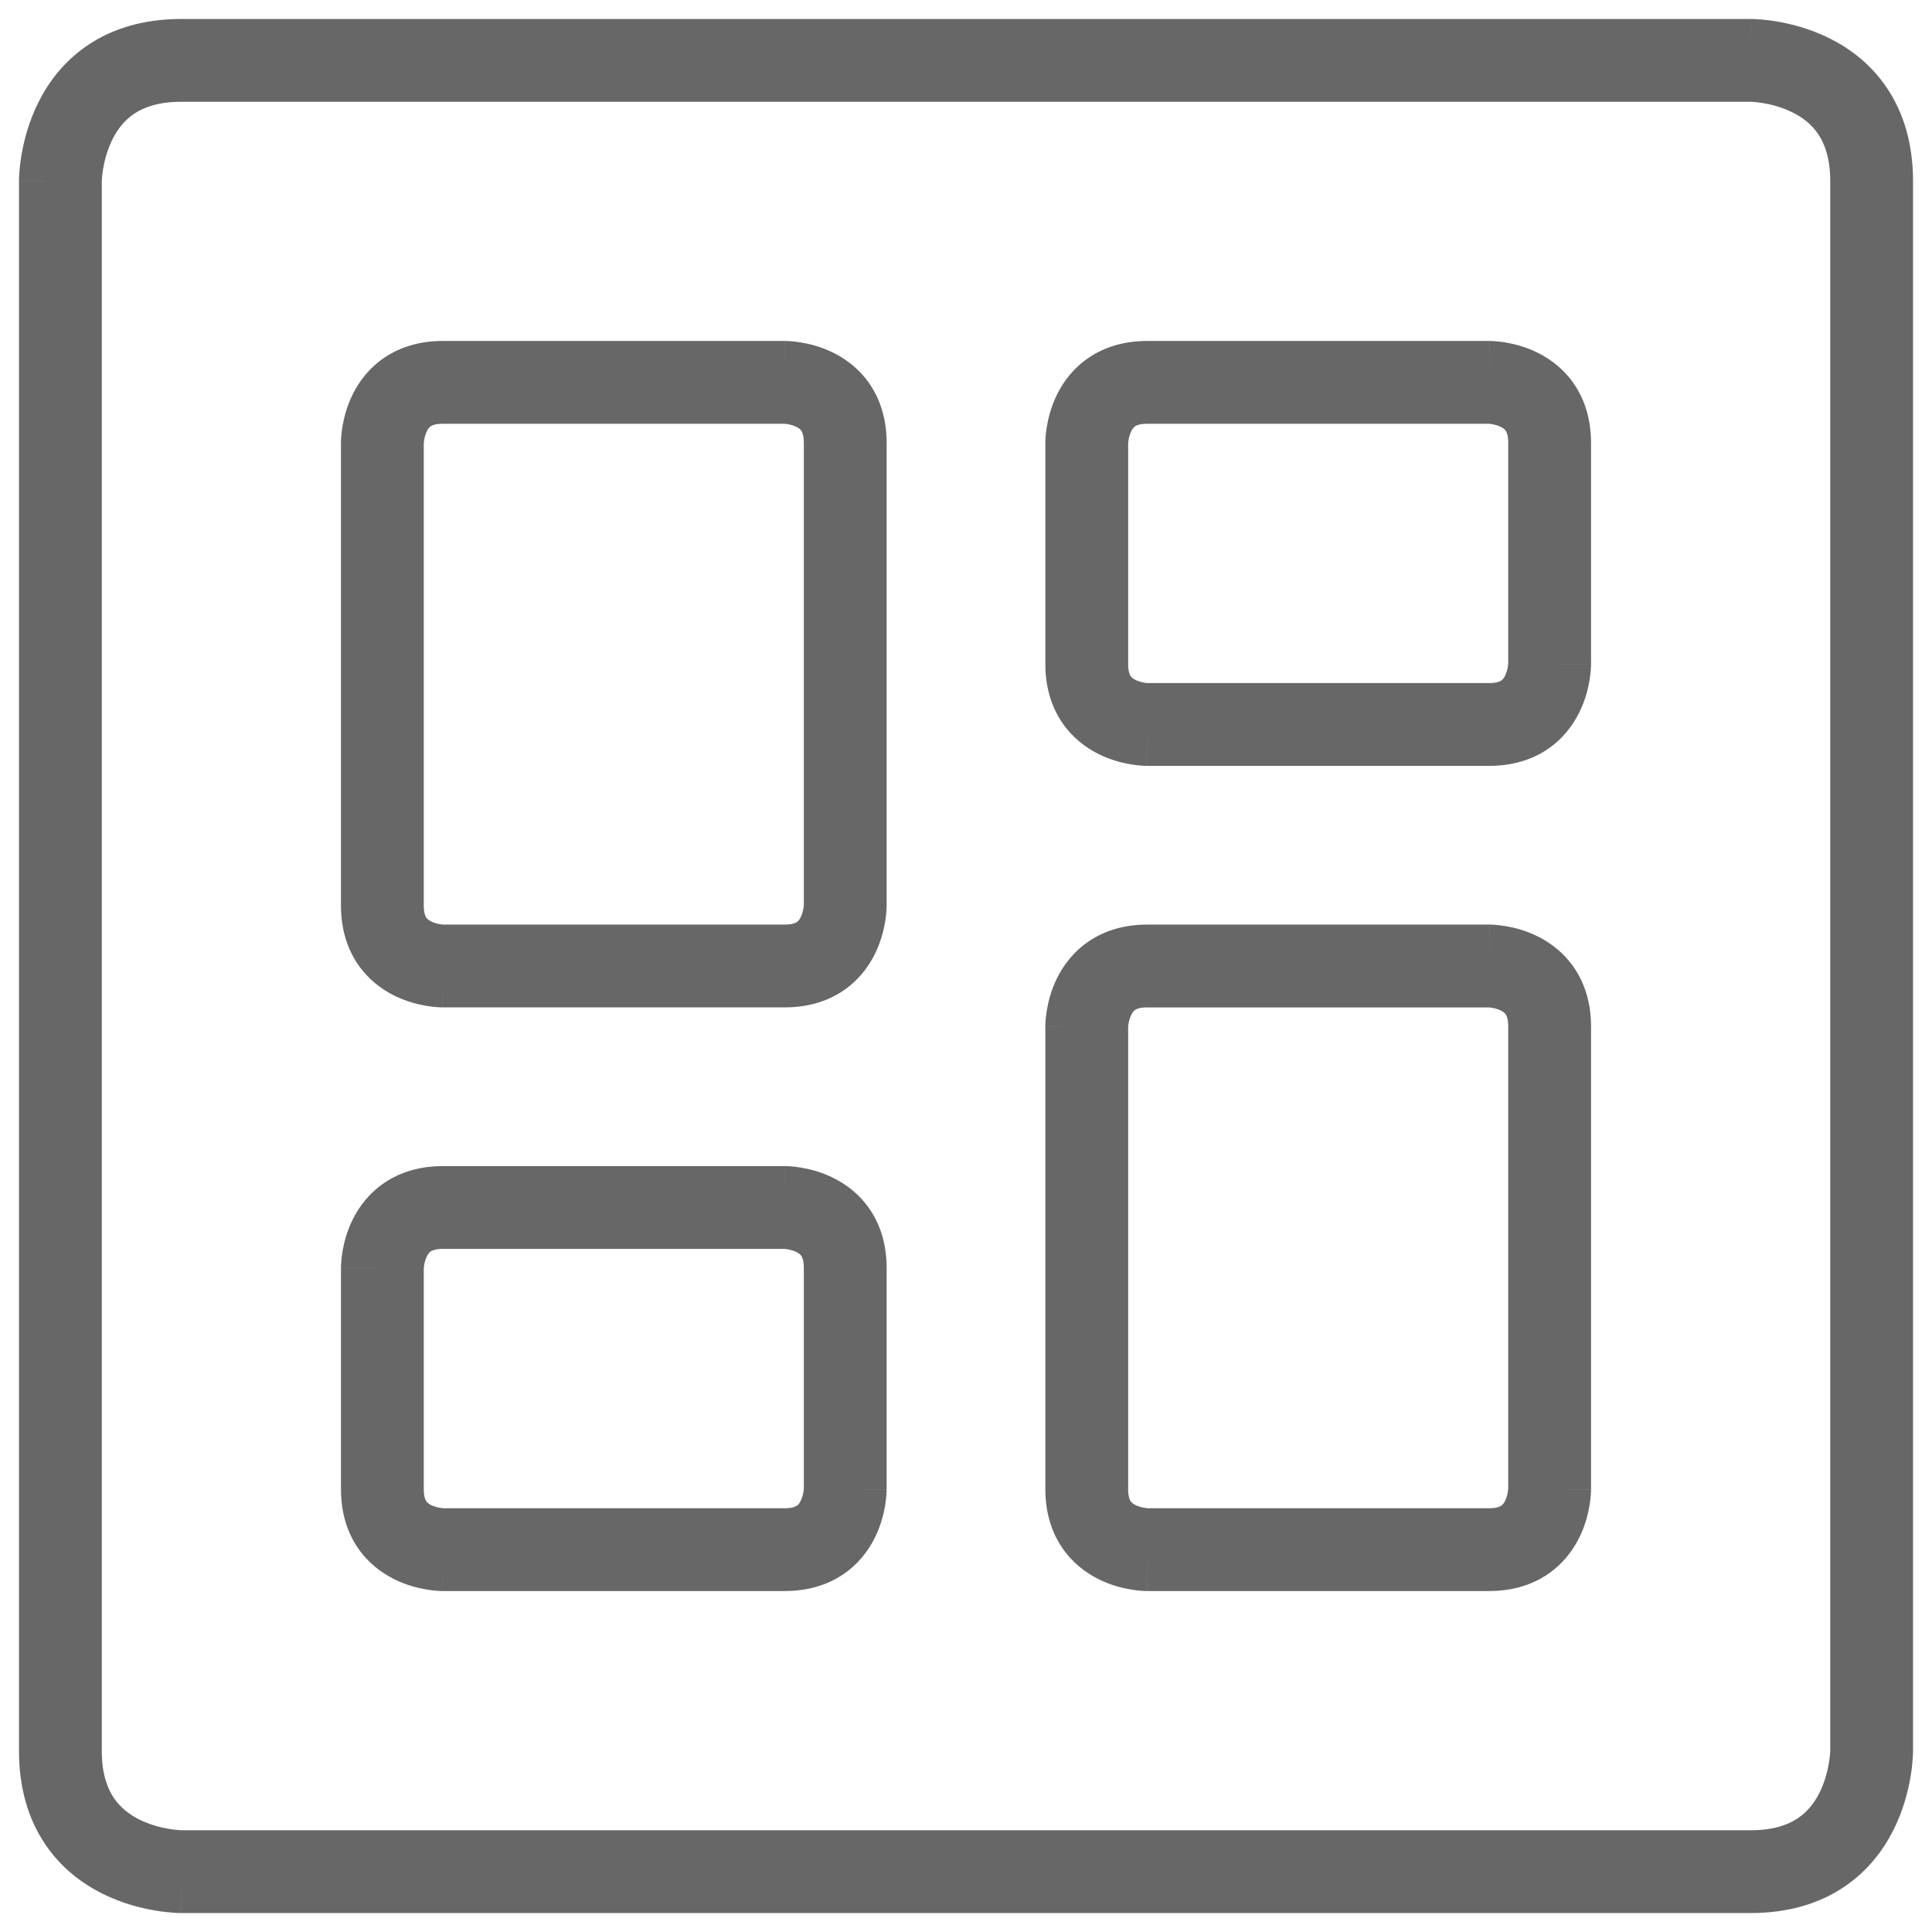 <svg width="70" height="70" viewBox="0 0 70 70" fill="none" xmlns="http://www.w3.org/2000/svg" xmlns:xlink="http://www.w3.org/1999/xlink">
<path d="M16.041,15.354L28.437,15.354L28.437,12.354L16.041,12.354L16.041,15.354ZM28.437,13.854C28.437,15.354 28.436,15.354 28.435,15.354C28.435,15.354 28.434,15.354 28.434,15.354C28.433,15.354 28.432,15.354 28.431,15.354C28.43,15.353 28.428,15.353 28.427,15.353C28.424,15.353 28.421,15.353 28.419,15.353C28.415,15.353 28.412,15.353 28.411,15.353C28.41,15.353 28.414,15.353 28.424,15.354C28.444,15.355 28.482,15.359 28.532,15.367C28.639,15.385 28.758,15.418 28.86,15.469C28.955,15.516 29.005,15.564 29.034,15.608C29.058,15.643 29.124,15.757 29.124,16.041L32.124,16.041C32.124,15.232 31.918,14.525 31.531,13.944C31.15,13.373 30.653,13.011 30.201,12.785C29.756,12.563 29.329,12.459 29.025,12.408C28.87,12.382 28.737,12.369 28.638,12.362C28.588,12.358 28.545,12.356 28.511,12.355C28.495,12.354 28.48,12.354 28.467,12.354C28.461,12.354 28.455,12.354 28.45,12.354C28.448,12.354 28.445,12.354 28.443,12.354C28.442,12.354 28.441,12.354 28.44,12.354C28.439,12.354 28.439,12.354 28.438,12.354C28.438,12.354 28.437,12.354 28.437,13.854ZM29.124,16.041L29.124,32.812L32.124,32.812L32.124,16.041L29.124,16.041ZM30.624,32.812C29.124,32.812 29.124,32.811 29.124,32.81C29.124,32.81 29.124,32.809 29.124,32.809C29.124,32.808 29.124,32.807 29.124,32.806C29.124,32.805 29.124,32.803 29.124,32.802C29.124,32.799 29.124,32.796 29.124,32.794C29.125,32.79 29.125,32.787 29.125,32.786C29.125,32.785 29.125,32.789 29.124,32.799C29.122,32.819 29.119,32.857 29.111,32.907C29.093,33.014 29.06,33.133 29.009,33.235C28.962,33.33 28.913,33.38 28.869,33.409C28.835,33.433 28.721,33.499 28.437,33.499L28.437,36.499C29.246,36.499 29.953,36.293 30.534,35.906C31.105,35.525 31.467,35.028 31.693,34.577C31.915,34.131 32.019,33.704 32.07,33.4C32.096,33.245 32.109,33.112 32.116,33.013C32.12,32.963 32.122,32.92 32.123,32.886C32.124,32.87 32.124,32.855 32.124,32.842C32.124,32.836 32.124,32.83 32.124,32.825C32.124,32.823 32.124,32.82 32.124,32.818C32.124,32.817 32.124,32.816 32.124,32.815C32.124,32.814 32.124,32.814 32.124,32.813C32.124,32.813 32.124,32.812 30.624,32.812ZM28.437,33.499L16.041,33.499L16.041,36.499L28.437,36.499L28.437,33.499ZM16.041,34.999C16.041,33.499 16.042,33.499 16.042,33.499C16.043,33.499 16.043,33.499 16.044,33.499C16.045,33.499 16.046,33.499 16.047,33.499C16.048,33.499 16.05,33.499 16.051,33.499C16.054,33.499 16.057,33.499 16.059,33.499C16.063,33.5 16.066,33.5 16.066,33.5C16.068,33.5 16.064,33.5 16.054,33.499C16.034,33.497 15.996,33.494 15.946,33.486C15.839,33.468 15.719,33.435 15.618,33.384C15.523,33.337 15.473,33.288 15.443,33.244C15.42,33.21 15.354,33.096 15.354,32.812L12.354,32.812C12.354,33.621 12.56,34.328 12.947,34.909C13.328,35.48 13.825,35.842 14.276,36.068C14.722,36.29 15.149,36.394 15.453,36.445C15.608,36.471 15.74,36.484 15.84,36.491C15.89,36.495 15.933,36.497 15.966,36.498C15.983,36.499 15.998,36.499 16.011,36.499C16.017,36.499 16.022,36.499 16.028,36.499C16.03,36.499 16.032,36.499 16.035,36.499C16.036,36.499 16.037,36.499 16.038,36.499C16.038,36.499 16.039,36.499 16.04,36.499C16.04,36.499 16.041,36.499 16.041,34.999ZM15.354,32.812L15.354,16.041L12.354,16.041L12.354,32.812L15.354,32.812ZM13.854,16.041C15.354,16.041 15.354,16.042 15.354,16.042C15.354,16.043 15.354,16.043 15.354,16.044C15.354,16.045 15.354,16.046 15.354,16.047C15.353,16.048 15.353,16.05 15.353,16.051C15.353,16.054 15.353,16.057 15.353,16.059C15.353,16.063 15.353,16.066 15.353,16.066C15.353,16.068 15.353,16.064 15.354,16.054C15.355,16.034 15.359,15.996 15.367,15.946C15.385,15.839 15.418,15.719 15.469,15.618C15.516,15.523 15.564,15.473 15.608,15.443C15.643,15.42 15.757,15.354 16.041,15.354L16.041,12.354C15.232,12.354 14.525,12.56 13.944,12.947C13.373,13.328 13.011,13.825 12.785,14.276C12.563,14.722 12.459,15.149 12.408,15.453C12.382,15.608 12.369,15.74 12.362,15.84C12.358,15.89 12.356,15.933 12.355,15.966C12.354,15.983 12.354,15.998 12.354,16.011C12.354,16.017 12.354,16.022 12.354,16.028C12.354,16.03 12.354,16.032 12.354,16.035C12.354,16.036 12.354,16.037 12.354,16.038C12.354,16.038 12.354,16.039 12.354,16.04C12.354,16.04 12.354,16.041 13.854,16.041Z" fill="#686767"/>
<path d="M16.041,45.25L28.437,45.25L28.437,42.25L16.041,42.25L16.041,45.25ZM28.437,43.75C28.437,45.25 28.436,45.25 28.435,45.25C28.435,45.25 28.434,45.25 28.434,45.25C28.433,45.25 28.432,45.25 28.431,45.25C28.43,45.25 28.428,45.25 28.427,45.25C28.424,45.25 28.421,45.25 28.419,45.25C28.415,45.25 28.412,45.25 28.411,45.25C28.41,45.25 28.414,45.25 28.424,45.25C28.444,45.252 28.482,45.255 28.532,45.264C28.639,45.282 28.758,45.314 28.86,45.365C28.955,45.413 29.005,45.461 29.034,45.505C29.058,45.54 29.124,45.653 29.124,45.938L32.124,45.938C32.124,45.128 31.918,44.421 31.531,43.841C31.15,43.27 30.653,42.907 30.201,42.682C29.756,42.459 29.329,42.355 29.025,42.305C28.87,42.279 28.737,42.265 28.638,42.258C28.588,42.255 28.545,42.252 28.511,42.251C28.495,42.251 28.48,42.25 28.467,42.25C28.461,42.25 28.455,42.25 28.45,42.25C28.448,42.25 28.445,42.25 28.443,42.25C28.442,42.25 28.441,42.25 28.44,42.25C28.439,42.25 28.439,42.25 28.438,42.25C28.438,42.25 28.437,42.25 28.437,43.75ZM29.124,45.938L29.124,53.958L32.124,53.958L32.124,45.938L29.124,45.938ZM30.624,53.958C29.124,53.958 29.124,53.958 29.124,53.957C29.124,53.957 29.124,53.956 29.124,53.956C29.124,53.955 29.124,53.954 29.124,53.953C29.124,53.951 29.124,53.949 29.124,53.948C29.124,53.945 29.124,53.943 29.124,53.94C29.125,53.936 29.125,53.934 29.125,53.933C29.125,53.931 29.125,53.936 29.124,53.945C29.122,53.965 29.119,54.004 29.111,54.054C29.093,54.16 29.06,54.28 29.009,54.381C28.962,54.477 28.913,54.527 28.869,54.556C28.835,54.579 28.721,54.646 28.437,54.646L28.437,57.646C29.246,57.646 29.953,57.439 30.534,57.052C31.105,56.671 31.467,56.174 31.693,55.723C31.915,55.277 32.019,54.85 32.07,54.547C32.096,54.392 32.109,54.259 32.116,54.159C32.12,54.109 32.122,54.067 32.123,54.033C32.124,54.016 32.124,54.001 32.124,53.989C32.124,53.983 32.124,53.977 32.124,53.972C32.124,53.969 32.124,53.967 32.124,53.965C32.124,53.964 32.124,53.962 32.124,53.961C32.124,53.961 32.124,53.96 32.124,53.96C32.124,53.959 32.124,53.958 30.624,53.958ZM28.437,54.646L16.041,54.646L16.041,57.646L28.437,57.646L28.437,54.646ZM16.041,56.146C16.041,54.646 16.042,54.646 16.042,54.646C16.043,54.646 16.043,54.646 16.044,54.646C16.045,54.646 16.046,54.646 16.047,54.646C16.048,54.646 16.05,54.646 16.051,54.646C16.054,54.646 16.057,54.646 16.059,54.646C16.063,54.646 16.066,54.646 16.066,54.646C16.068,54.646 16.064,54.646 16.054,54.645C16.034,54.644 15.996,54.64 15.946,54.632C15.839,54.614 15.719,54.581 15.618,54.531C15.523,54.483 15.473,54.435 15.443,54.391C15.42,54.356 15.354,54.243 15.354,53.958L12.354,53.958C12.354,54.768 12.56,55.474 12.947,56.055C13.328,56.626 13.825,56.988 14.276,57.214C14.722,57.437 15.149,57.541 15.453,57.591C15.608,57.617 15.74,57.631 15.84,57.638C15.89,57.641 15.933,57.643 15.966,57.644C15.983,57.645 15.998,57.645 16.011,57.646C16.017,57.646 16.022,57.646 16.028,57.646C16.03,57.646 16.032,57.646 16.035,57.646C16.036,57.646 16.037,57.646 16.038,57.646C16.038,57.646 16.039,57.646 16.04,57.646C16.04,57.646 16.041,57.646 16.041,56.146ZM15.354,53.958L15.354,45.938L12.354,45.938L12.354,53.958L15.354,53.958ZM13.854,45.938C15.354,45.938 15.354,45.938 15.354,45.939C15.354,45.939 15.354,45.94 15.354,45.94C15.354,45.941 15.354,45.942 15.354,45.943C15.353,45.945 15.353,45.946 15.353,45.948C15.353,45.951 15.353,45.953 15.353,45.955C15.353,45.96 15.353,45.962 15.353,45.963C15.353,45.965 15.353,45.96 15.354,45.95C15.355,45.93 15.359,45.892 15.367,45.842C15.385,45.735 15.418,45.616 15.469,45.515C15.516,45.419 15.564,45.369 15.608,45.34C15.643,45.317 15.757,45.25 16.041,45.25L16.041,42.25C15.232,42.25 14.525,42.457 13.944,42.844C13.373,43.225 13.011,43.722 12.785,44.173C12.563,44.618 12.459,45.046 12.408,45.349C12.382,45.504 12.369,45.637 12.362,45.737C12.358,45.787 12.356,45.829 12.355,45.863C12.354,45.88 12.354,45.895 12.354,45.907C12.354,45.913 12.354,45.919 12.354,45.924C12.354,45.927 12.354,45.929 12.354,45.931C12.354,45.932 12.354,45.933 12.354,45.934C12.354,45.935 12.354,45.936 12.354,45.936C12.354,45.937 12.354,45.938 13.854,45.938Z" fill="#686767"/>
<path d="M41.563,36.5L53.958,36.5L53.958,33.5L41.563,33.5L41.563,36.5ZM53.958,35C53.958,36.5 53.958,36.5 53.957,36.5C53.957,36.5 53.956,36.5 53.956,36.5C53.955,36.5 53.954,36.5 53.953,36.5C53.951,36.5 53.949,36.5 53.948,36.5C53.945,36.5 53.943,36.5 53.94,36.5C53.936,36.5 53.934,36.5 53.933,36.5C53.931,36.5 53.936,36.5 53.945,36.5C53.965,36.502 54.004,36.505 54.054,36.514C54.16,36.532 54.28,36.564 54.381,36.615C54.477,36.663 54.527,36.711 54.556,36.755C54.579,36.79 54.646,36.903 54.646,37.188L57.646,37.188C57.646,36.378 57.439,35.671 57.052,35.091C56.671,34.52 56.174,34.157 55.723,33.932C55.277,33.709 54.85,33.605 54.547,33.555C54.392,33.529 54.259,33.515 54.159,33.508C54.109,33.505 54.067,33.502 54.033,33.501C54.016,33.501 54.001,33.5 53.989,33.5C53.983,33.5 53.977,33.5 53.972,33.5C53.969,33.5 53.967,33.5 53.965,33.5C53.964,33.5 53.962,33.5 53.961,33.5C53.961,33.5 53.96,33.5 53.96,33.5C53.959,33.5 53.958,33.5 53.958,35ZM54.646,37.188L54.646,53.958L57.646,53.958L57.646,37.188L54.646,37.188ZM56.146,53.958C54.646,53.958 54.646,53.958 54.646,53.957C54.646,53.957 54.646,53.956 54.646,53.956C54.646,53.955 54.646,53.954 54.646,53.953C54.646,53.951 54.646,53.949 54.646,53.948C54.646,53.945 54.646,53.943 54.646,53.94C54.646,53.936 54.646,53.934 54.646,53.933C54.646,53.931 54.646,53.936 54.645,53.945C54.644,53.965 54.64,54.004 54.632,54.054C54.614,54.16 54.581,54.28 54.531,54.381C54.483,54.477 54.435,54.527 54.391,54.556C54.356,54.579 54.243,54.646 53.958,54.646L53.958,57.646C54.768,57.646 55.474,57.439 56.055,57.052C56.626,56.671 56.988,56.174 57.214,55.723C57.437,55.277 57.541,54.85 57.591,54.547C57.617,54.392 57.631,54.259 57.638,54.159C57.641,54.109 57.643,54.067 57.644,54.033C57.645,54.016 57.645,54.001 57.646,53.989C57.646,53.983 57.646,53.977 57.646,53.972C57.646,53.969 57.646,53.967 57.646,53.965C57.646,53.964 57.646,53.962 57.646,53.961C57.646,53.961 57.646,53.96 57.646,53.96C57.646,53.959 57.646,53.958 56.146,53.958ZM53.958,54.646L41.563,54.646L41.563,57.646L53.958,57.646L53.958,54.646ZM41.563,56.146C41.563,54.646 41.563,54.646 41.564,54.646C41.564,54.646 41.565,54.646 41.565,54.646C41.566,54.646 41.567,54.646 41.568,54.646C41.57,54.646 41.571,54.646 41.573,54.646C41.576,54.646 41.578,54.646 41.58,54.646C41.585,54.646 41.587,54.646 41.588,54.646C41.59,54.646 41.585,54.646 41.575,54.645C41.555,54.644 41.517,54.64 41.467,54.632C41.36,54.614 41.241,54.581 41.14,54.531C41.044,54.483 40.994,54.435 40.965,54.391C40.942,54.356 40.875,54.243 40.875,53.958L37.875,53.958C37.875,54.768 38.082,55.474 38.469,56.055C38.85,56.626 39.347,56.988 39.798,57.214C40.243,57.437 40.671,57.541 40.974,57.591C41.129,57.617 41.262,57.631 41.362,57.638C41.412,57.641 41.454,57.643 41.488,57.644C41.505,57.645 41.52,57.645 41.532,57.646C41.538,57.646 41.544,57.646 41.549,57.646C41.552,57.646 41.554,57.646 41.556,57.646C41.557,57.646 41.558,57.646 41.559,57.646C41.56,57.646 41.561,57.646 41.561,57.646C41.562,57.646 41.563,57.646 41.563,56.146ZM40.875,53.958L40.875,37.188L37.875,37.188L37.875,53.958L40.875,53.958ZM39.375,37.188C40.875,37.188 40.875,37.188 40.875,37.189C40.875,37.189 40.875,37.19 40.875,37.19C40.875,37.191 40.875,37.192 40.875,37.193C40.875,37.195 40.875,37.196 40.875,37.198C40.875,37.201 40.875,37.203 40.875,37.205C40.875,37.21 40.875,37.212 40.875,37.213C40.875,37.215 40.875,37.21 40.875,37.2C40.877,37.18 40.88,37.142 40.889,37.092C40.907,36.985 40.939,36.866 40.99,36.765C41.038,36.669 41.086,36.619 41.13,36.59C41.165,36.567 41.278,36.5 41.563,36.5L41.563,33.5C40.753,33.5 40.046,33.707 39.466,34.094C38.895,34.475 38.532,34.972 38.307,35.423C38.084,35.868 37.98,36.296 37.93,36.599C37.904,36.754 37.89,36.887 37.883,36.987C37.88,37.037 37.877,37.079 37.876,37.113C37.876,37.13 37.875,37.145 37.875,37.157C37.875,37.163 37.875,37.169 37.875,37.174C37.875,37.177 37.875,37.179 37.875,37.181C37.875,37.182 37.875,37.183 37.875,37.184C37.875,37.185 37.875,37.186 37.875,37.186C37.875,37.187 37.875,37.188 39.375,37.188Z" fill="#686767"/>
<path d="M41.563,15.354L53.958,15.354L53.958,12.354L41.563,12.354L41.563,15.354ZM53.958,13.854C53.958,15.354 53.958,15.354 53.957,15.354C53.957,15.354 53.956,15.354 53.956,15.354C53.955,15.354 53.954,15.354 53.953,15.354C53.951,15.353 53.949,15.353 53.948,15.353C53.945,15.353 53.943,15.353 53.94,15.353C53.936,15.353 53.934,15.353 53.933,15.353C53.931,15.353 53.936,15.353 53.945,15.354C53.965,15.355 54.004,15.359 54.054,15.367C54.16,15.385 54.28,15.418 54.381,15.469C54.477,15.516 54.527,15.564 54.556,15.608C54.579,15.643 54.646,15.757 54.646,16.041L57.646,16.041C57.646,15.232 57.439,14.525 57.052,13.944C56.671,13.373 56.174,13.011 55.723,12.785C55.277,12.563 54.85,12.459 54.547,12.408C54.392,12.382 54.259,12.369 54.159,12.362C54.109,12.358 54.067,12.356 54.033,12.355C54.016,12.354 54.001,12.354 53.989,12.354C53.983,12.354 53.977,12.354 53.972,12.354C53.969,12.354 53.967,12.354 53.965,12.354C53.964,12.354 53.962,12.354 53.961,12.354C53.961,12.354 53.96,12.354 53.96,12.354C53.959,12.354 53.958,12.354 53.958,13.854ZM54.646,16.041L54.646,24.062L57.646,24.062L57.646,16.041L54.646,16.041ZM56.146,24.062C54.646,24.062 54.646,24.061 54.646,24.06C54.646,24.06 54.646,24.059 54.646,24.059C54.646,24.058 54.646,24.057 54.646,24.056C54.646,24.055 54.646,24.053 54.646,24.052C54.646,24.049 54.646,24.046 54.646,24.044C54.646,24.04 54.646,24.037 54.646,24.036C54.646,24.035 54.646,24.039 54.645,24.049C54.644,24.069 54.64,24.107 54.632,24.157C54.614,24.264 54.581,24.383 54.531,24.485C54.483,24.58 54.435,24.63 54.391,24.659C54.356,24.683 54.243,24.749 53.958,24.749L53.958,27.749C54.768,27.749 55.474,27.543 56.055,27.156C56.626,26.775 56.988,26.278 57.214,25.826C57.437,25.381 57.541,24.954 57.591,24.65C57.617,24.495 57.631,24.362 57.638,24.263C57.641,24.213 57.643,24.17 57.644,24.136C57.645,24.12 57.645,24.105 57.646,24.092C57.646,24.086 57.646,24.08 57.646,24.075C57.646,24.073 57.646,24.07 57.646,24.068C57.646,24.067 57.646,24.066 57.646,24.065C57.646,24.064 57.646,24.064 57.646,24.063C57.646,24.063 57.646,24.062 56.146,24.062ZM53.958,24.749L41.563,24.749L41.563,27.749L53.958,27.749L53.958,24.749ZM41.563,26.249C41.563,24.749 41.563,24.749 41.564,24.749C41.564,24.749 41.565,24.749 41.565,24.749C41.566,24.749 41.567,24.749 41.568,24.749C41.57,24.749 41.571,24.749 41.573,24.749C41.576,24.749 41.578,24.749 41.58,24.749C41.585,24.75 41.587,24.75 41.588,24.75C41.59,24.75 41.585,24.75 41.575,24.749C41.555,24.747 41.517,24.744 41.467,24.736C41.36,24.718 41.241,24.685 41.14,24.634C41.044,24.587 40.994,24.538 40.965,24.494C40.942,24.46 40.875,24.346 40.875,24.062L37.875,24.062C37.875,24.871 38.082,25.578 38.469,26.159C38.85,26.73 39.347,27.092 39.798,27.318C40.243,27.54 40.671,27.644 40.974,27.695C41.129,27.721 41.262,27.734 41.362,27.741C41.412,27.745 41.454,27.747 41.488,27.748C41.505,27.749 41.52,27.749 41.532,27.749C41.538,27.749 41.544,27.749 41.549,27.749C41.552,27.749 41.554,27.749 41.556,27.749C41.557,27.749 41.558,27.749 41.559,27.749C41.56,27.749 41.561,27.749 41.561,27.749C41.562,27.749 41.563,27.749 41.563,26.249ZM40.875,24.062L40.875,16.041L37.875,16.041L37.875,24.062L40.875,24.062ZM39.375,16.041C40.875,16.041 40.875,16.042 40.875,16.042C40.875,16.043 40.875,16.043 40.875,16.044C40.875,16.045 40.875,16.046 40.875,16.047C40.875,16.048 40.875,16.05 40.875,16.051C40.875,16.054 40.875,16.057 40.875,16.059C40.875,16.063 40.875,16.066 40.875,16.066C40.875,16.068 40.875,16.064 40.875,16.054C40.877,16.034 40.88,15.996 40.889,15.946C40.907,15.839 40.939,15.719 40.99,15.618C41.038,15.523 41.086,15.473 41.13,15.443C41.165,15.42 41.278,15.354 41.563,15.354L41.563,12.354C40.753,12.354 40.046,12.56 39.466,12.947C38.895,13.328 38.532,13.825 38.307,14.276C38.084,14.722 37.98,15.149 37.93,15.453C37.904,15.608 37.89,15.74 37.883,15.84C37.88,15.89 37.877,15.933 37.876,15.966C37.876,15.983 37.875,15.998 37.875,16.011C37.875,16.017 37.875,16.022 37.875,16.028C37.875,16.03 37.875,16.032 37.875,16.035C37.875,16.036 37.875,16.037 37.875,16.038C37.875,16.038 37.875,16.039 37.875,16.04C37.875,16.04 37.875,16.041 39.375,16.041Z" fill="#686767"/>
<path d="M6.563,3.688L63.438,3.688L63.438,0.688L6.563,0.688L6.563,3.688ZM63.438,2.188C63.438,3.688 63.437,3.688 63.436,3.688C63.436,3.688 63.435,3.687 63.435,3.687C63.434,3.687 63.433,3.687 63.432,3.687C63.431,3.687 63.43,3.687 63.429,3.687C63.427,3.687 63.426,3.687 63.426,3.687C63.426,3.687 63.429,3.687 63.437,3.688C63.451,3.688 63.479,3.689 63.519,3.692C63.598,3.698 63.722,3.71 63.875,3.735C64.186,3.787 64.579,3.889 64.954,4.076C65.323,4.26 65.646,4.514 65.881,4.865C66.109,5.208 66.313,5.731 66.313,6.563L69.313,6.563C69.313,5.206 68.969,4.089 68.377,3.201C67.791,2.322 67.021,1.755 66.296,1.393C65.577,1.033 64.876,0.861 64.368,0.776C64.11,0.733 63.892,0.711 63.732,0.7C63.652,0.694 63.586,0.691 63.537,0.689C63.512,0.689 63.491,0.688 63.474,0.688C63.466,0.688 63.459,0.688 63.452,0.688C63.449,0.688 63.447,0.688 63.444,0.688C63.443,0.688 63.442,0.688 63.441,0.688C63.44,0.688 63.439,0.688 63.439,0.688C63.438,0.688 63.438,0.688 63.438,2.188ZM66.313,6.563L66.313,63.438L69.313,63.438L69.313,6.563L66.313,6.563ZM67.813,63.438C66.313,63.438 66.313,63.437 66.313,63.436C66.313,63.436 66.313,63.435 66.313,63.435C66.313,63.434 66.313,63.433 66.313,63.432C66.313,63.431 66.313,63.43 66.313,63.429C66.313,63.427 66.313,63.426 66.313,63.426C66.313,63.426 66.313,63.429 66.312,63.437C66.312,63.451 66.311,63.479 66.308,63.519C66.302,63.598 66.29,63.722 66.265,63.875C66.213,64.186 66.111,64.579 65.924,64.954C65.739,65.323 65.486,65.646 65.135,65.881C64.792,66.109 64.269,66.313 63.438,66.313L63.438,69.313C64.794,69.313 65.911,68.969 66.799,68.377C67.678,67.791 68.245,67.021 68.607,66.296C68.967,65.577 69.139,64.876 69.224,64.368C69.267,64.11 69.289,63.892 69.3,63.732C69.306,63.652 69.309,63.586 69.311,63.537C69.311,63.512 69.312,63.491 69.312,63.474C69.312,63.466 69.312,63.459 69.313,63.452C69.313,63.449 69.313,63.447 69.313,63.444C69.313,63.443 69.313,63.442 69.313,63.441C69.313,63.44 69.313,63.439 69.313,63.439C69.313,63.438 69.313,63.438 67.813,63.438ZM63.438,66.313L6.563,66.313L6.563,69.313L63.438,69.313L63.438,66.313ZM6.563,67.813C6.563,66.313 6.563,66.313 6.564,66.313C6.564,66.313 6.565,66.313 6.565,66.313C6.566,66.313 6.567,66.313 6.568,66.313C6.569,66.313 6.57,66.313 6.571,66.313C6.573,66.313 6.574,66.313 6.574,66.313C6.574,66.313 6.571,66.313 6.563,66.312C6.549,66.312 6.521,66.311 6.481,66.308C6.402,66.302 6.278,66.29 6.125,66.265C5.814,66.213 5.421,66.111 5.046,65.924C4.677,65.739 4.354,65.486 4.119,65.135C3.891,64.792 3.688,64.269 3.688,63.438L0.688,63.438C0.688,64.794 1.031,65.911 1.623,66.799C2.209,67.678 2.979,68.245 3.704,68.607C4.423,68.967 5.124,69.139 5.632,69.224C5.89,69.267 6.108,69.289 6.268,69.3C6.348,69.306 6.414,69.309 6.463,69.311C6.488,69.311 6.509,69.312 6.526,69.312C6.534,69.312 6.541,69.312 6.547,69.313C6.551,69.313 6.553,69.313 6.556,69.313C6.557,69.313 6.558,69.313 6.559,69.313C6.56,69.313 6.561,69.313 6.561,69.313C6.562,69.313 6.563,69.313 6.563,67.813ZM3.688,63.438L3.688,6.563L0.688,6.563L0.688,63.438L3.688,63.438ZM2.188,6.563C3.688,6.563 3.688,6.563 3.688,6.564C3.688,6.564 3.687,6.565 3.687,6.565C3.687,6.566 3.687,6.567 3.687,6.568C3.687,6.569 3.687,6.57 3.687,6.571C3.687,6.573 3.687,6.574 3.687,6.574C3.687,6.574 3.687,6.571 3.688,6.563C3.688,6.549 3.689,6.521 3.692,6.481C3.698,6.402 3.71,6.278 3.735,6.125C3.787,5.814 3.889,5.421 4.076,5.046C4.26,4.677 4.514,4.354 4.865,4.119C5.208,3.891 5.731,3.688 6.563,3.688L6.563,0.688C5.206,0.688 4.089,1.031 3.201,1.623C2.322,2.209 1.755,2.979 1.393,3.704C1.033,4.423 0.861,5.124 0.776,5.632C0.733,5.89 0.711,6.108 0.7,6.268C0.694,6.348 0.691,6.414 0.689,6.463C0.689,6.488 0.688,6.509 0.688,6.526C0.688,6.534 0.688,6.541 0.688,6.547C0.688,6.551 0.688,6.553 0.688,6.556C0.688,6.557 0.688,6.558 0.688,6.559C0.688,6.56 0.688,6.561 0.688,6.561C0.688,6.562 0.688,6.563 2.188,6.563Z" fill="#686767"/>
</svg>
